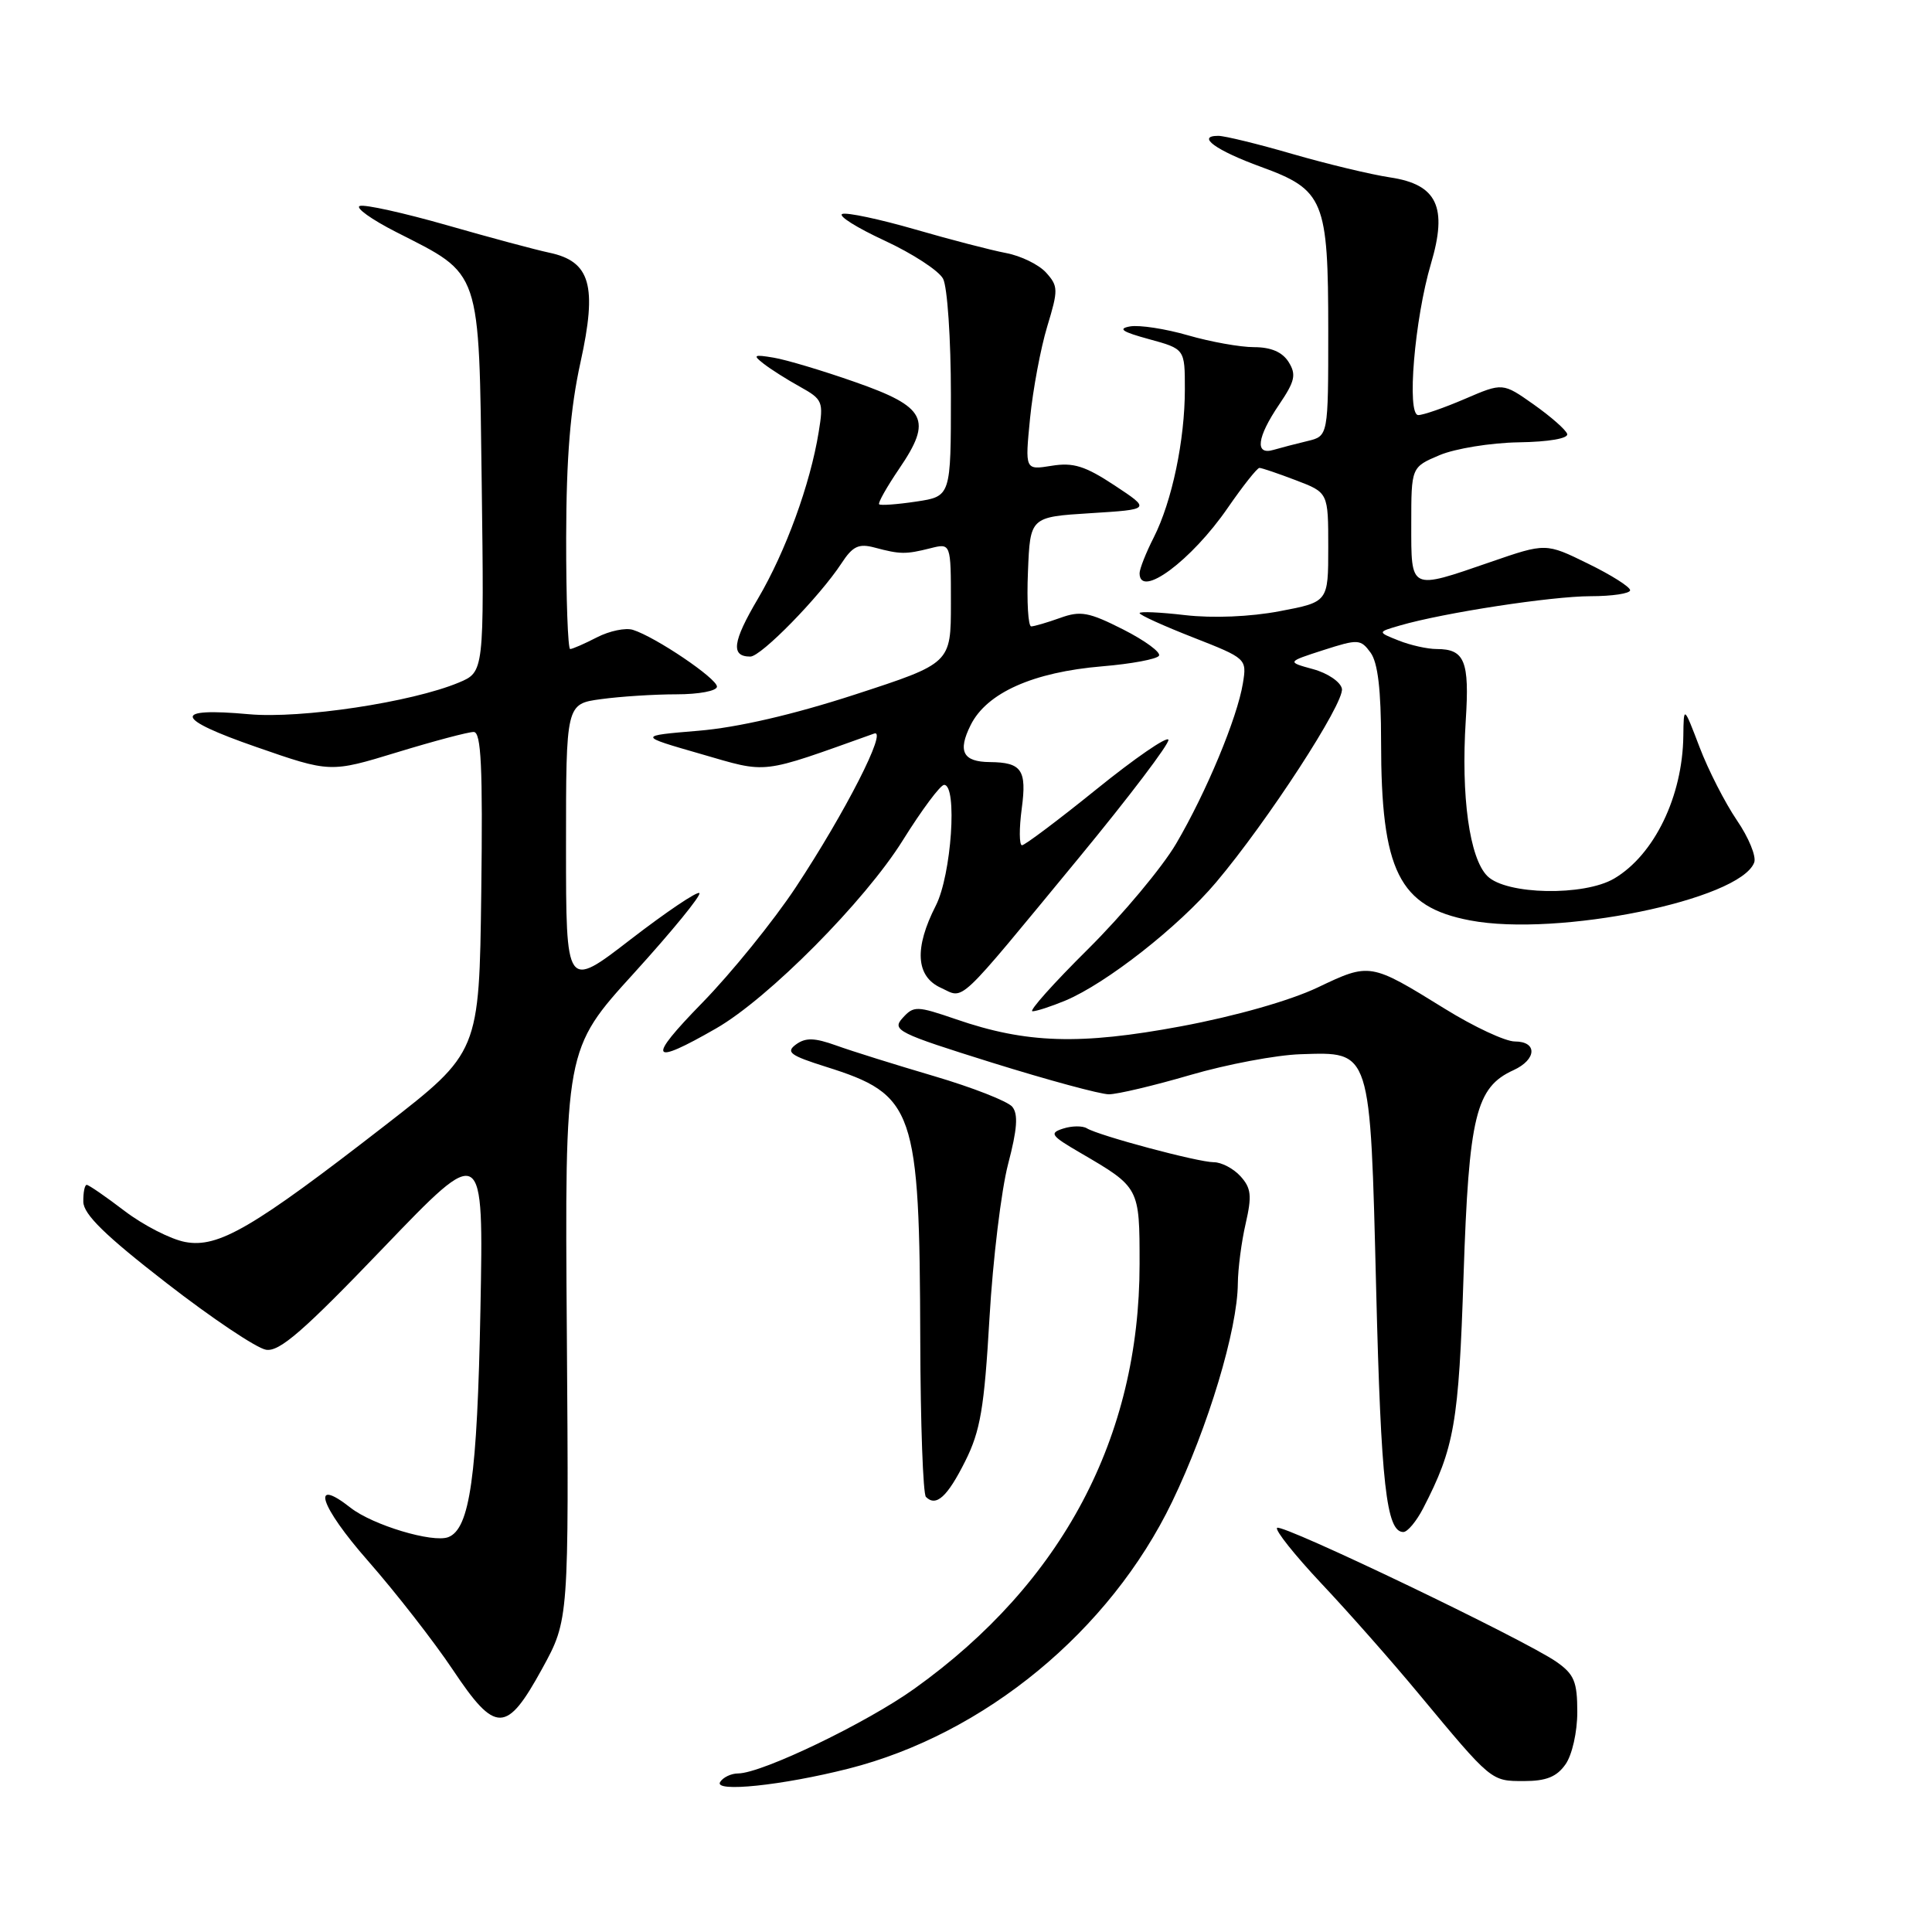 <?xml version="1.0" encoding="UTF-8" standalone="no"?>
<!DOCTYPE svg PUBLIC "-//W3C//DTD SVG 1.1//EN" "http://www.w3.org/Graphics/SVG/1.1/DTD/svg11.dtd" >
<svg xmlns="http://www.w3.org/2000/svg" xmlns:xlink="http://www.w3.org/1999/xlink" version="1.1" viewBox="0 0 256 256">
 <g >
 <path fill="currentColor"
d=" M 112.41 234.36 C 130.48 229.78 147.05 216.12 155.31 199.00 C 160.09 189.09 163.98 176.17 164.02 170.06 C 164.04 168.10 164.50 164.53 165.06 162.12 C 165.90 158.45 165.79 157.43 164.38 155.87 C 163.45 154.84 161.85 154.00 160.83 154.00 C 158.75 154.00 145.59 150.48 144.00 149.50 C 143.44 149.16 142.03 149.17 140.88 149.54 C 139.00 150.14 139.24 150.48 143.14 152.75 C 151.02 157.35 151.00 157.31 151.00 167.50 C 151.00 190.43 140.77 209.73 121.19 223.74 C 114.85 228.29 100.96 234.97 97.81 234.99 C 96.88 234.99 95.80 235.51 95.42 236.13 C 94.55 237.53 103.64 236.58 112.41 234.36 Z  M 207.44 233.78 C 208.32 232.53 209.00 229.49 209.00 226.85 C 209.00 222.84 208.59 221.85 206.25 220.21 C 202.06 217.28 169.84 201.83 169.22 202.45 C 168.92 202.75 171.56 206.06 175.08 209.81 C 178.61 213.55 184.43 220.14 188.00 224.45 C 197.68 236.10 197.56 236.00 201.94 236.00 C 204.88 236.00 206.28 235.44 207.44 233.78 Z  M 71.86 221.07 C 75.38 214.64 75.38 214.64 75.11 176.84 C 74.83 139.03 74.83 139.03 84.01 128.94 C 89.05 123.39 92.95 118.62 92.67 118.34 C 92.40 118.06 88.31 120.82 83.58 124.46 C 75.00 131.09 75.00 131.09 75.00 112.18 C 75.00 93.27 75.00 93.27 79.64 92.64 C 82.19 92.29 86.69 92.00 89.64 92.00 C 92.62 92.00 95.00 91.55 95.00 90.98 C 95.00 89.90 86.88 84.41 83.87 83.46 C 82.90 83.15 80.75 83.60 79.10 84.45 C 77.45 85.30 75.85 86.00 75.55 86.00 C 75.25 86.00 75.01 79.36 75.02 71.25 C 75.04 60.61 75.57 54.13 76.92 48.00 C 79.16 37.83 78.24 34.63 72.77 33.48 C 70.97 33.10 64.86 31.46 59.18 29.83 C 53.50 28.21 48.33 27.06 47.68 27.29 C 47.03 27.51 49.20 29.07 52.50 30.75 C 63.86 36.53 63.45 35.31 63.83 64.10 C 64.15 89.04 64.15 89.04 60.78 90.45 C 54.54 93.05 39.89 95.26 33.00 94.64 C 22.75 93.71 23.06 95.20 33.93 98.97 C 43.76 102.39 43.76 102.39 52.63 99.68 C 57.51 98.19 62.07 96.98 62.77 96.99 C 63.76 97.00 63.98 101.60 63.77 118.22 C 63.50 139.44 63.50 139.44 51.00 149.14 C 33.50 162.72 28.92 165.40 24.54 164.57 C 22.62 164.21 19.01 162.36 16.51 160.46 C 14.02 158.56 11.76 157.00 11.49 157.00 C 11.22 157.00 11.02 158.01 11.04 159.25 C 11.07 160.91 13.97 163.74 22.05 170.00 C 28.08 174.68 34.02 178.66 35.26 178.85 C 37.04 179.14 40.25 176.34 50.79 165.35 C 64.08 151.50 64.08 151.50 63.66 173.50 C 63.24 195.64 62.26 202.58 59.40 203.68 C 57.33 204.47 49.38 202.08 46.46 199.79 C 41.08 195.56 42.38 199.56 48.75 206.81 C 52.46 211.04 57.52 217.54 60.00 221.25 C 65.68 229.76 67.11 229.74 71.86 221.07 Z  M 188.56 199.89 C 192.72 191.84 193.29 188.60 193.93 169.00 C 194.63 147.85 195.55 144.07 200.55 141.80 C 203.63 140.39 203.74 138.00 200.72 138.00 C 199.47 138.00 195.31 136.06 191.47 133.68 C 181.56 127.55 181.53 127.54 174.59 130.85 C 170.92 132.59 163.73 134.64 156.50 135.99 C 143.11 138.49 135.99 138.27 126.69 135.06 C 121.46 133.27 121.08 133.26 119.60 134.89 C 118.14 136.50 118.93 136.89 131.46 140.81 C 138.84 143.11 145.80 145.00 146.93 145.00 C 148.05 145.00 152.91 143.85 157.73 142.44 C 162.56 141.03 169.13 139.79 172.33 139.69 C 181.73 139.39 181.55 138.82 182.35 170.88 C 182.99 196.66 183.70 203.00 185.95 203.00 C 186.50 203.00 187.67 201.60 188.56 199.89 Z  M 127.89 193.63 C 129.91 189.60 130.42 186.58 131.11 174.67 C 131.56 166.88 132.68 157.68 133.58 154.24 C 134.79 149.63 134.94 147.63 134.13 146.65 C 133.52 145.92 128.85 144.09 123.76 142.59 C 118.67 141.09 112.84 139.27 110.80 138.53 C 107.92 137.50 106.75 137.47 105.48 138.39 C 104.09 139.41 104.68 139.85 109.43 141.35 C 121.21 145.06 121.85 146.92 121.94 177.58 C 121.97 188.63 122.31 197.98 122.69 198.35 C 124.04 199.70 125.53 198.34 127.89 193.63 Z  M 94.89 136.27 C 101.81 132.30 114.61 119.40 119.63 111.34 C 122.15 107.30 124.61 104.00 125.10 104.00 C 126.89 104.00 126.07 115.94 124.00 120.00 C 121.12 125.64 121.35 129.38 124.67 130.89 C 127.86 132.35 126.46 133.67 142.93 113.70 C 149.64 105.56 154.99 98.50 154.82 98.02 C 154.64 97.53 150.36 100.48 145.30 104.57 C 140.24 108.66 135.79 112.00 135.42 112.00 C 135.05 112.00 135.03 109.80 135.39 107.11 C 136.07 102.02 135.38 101.02 131.17 100.98 C 127.59 100.95 126.87 99.57 128.62 96.07 C 130.75 91.80 136.88 89.06 146.06 88.29 C 149.91 87.97 153.29 87.34 153.57 86.89 C 153.85 86.44 151.71 84.87 148.83 83.41 C 144.27 81.10 143.17 80.90 140.47 81.88 C 138.76 82.49 137.03 83.00 136.64 83.00 C 136.24 83.00 136.04 79.74 136.21 75.75 C 136.50 68.50 136.50 68.50 144.50 68.00 C 152.50 67.50 152.50 67.50 147.69 64.32 C 143.78 61.74 142.21 61.25 139.34 61.72 C 135.81 62.29 135.81 62.29 136.49 55.40 C 136.87 51.60 137.89 46.15 138.76 43.27 C 140.24 38.40 140.23 37.92 138.61 36.12 C 137.65 35.06 135.27 33.90 133.31 33.53 C 131.35 33.16 125.92 31.75 121.23 30.39 C 116.55 29.04 112.22 28.12 111.61 28.35 C 111.00 28.59 113.52 30.17 117.21 31.88 C 120.90 33.59 124.39 35.86 124.96 36.93 C 125.53 37.99 126.00 44.92 126.00 52.32 C 126.00 65.77 126.00 65.77 121.41 66.46 C 118.88 66.84 116.67 67.00 116.49 66.82 C 116.31 66.64 117.51 64.52 119.15 62.10 C 123.59 55.59 122.74 53.92 113.27 50.61 C 109.00 49.11 104.15 47.66 102.50 47.39 C 99.88 46.95 99.71 47.05 101.18 48.19 C 102.10 48.91 104.27 50.29 106.01 51.25 C 109.01 52.92 109.14 53.23 108.48 57.25 C 107.36 64.17 104.10 73.10 100.43 79.33 C 97.06 85.04 96.80 87.00 99.42 87.00 C 100.85 87.00 108.58 79.09 111.49 74.66 C 112.99 72.36 113.78 71.99 115.91 72.56 C 119.28 73.46 120.00 73.47 123.27 72.65 C 126.00 71.96 126.00 71.96 126.00 79.93 C 126.00 87.89 126.00 87.89 113.29 92.03 C 105.09 94.70 97.72 96.40 92.54 96.83 C 84.51 97.50 84.51 97.50 92.85 99.90 C 101.89 102.51 100.51 102.67 115.83 97.20 C 117.67 96.54 112.01 107.63 105.44 117.58 C 102.50 122.02 96.92 128.92 93.02 132.91 C 85.66 140.45 86.13 141.30 94.89 136.27 Z  M 141.17 132.58 C 146.59 130.31 156.18 122.79 161.14 116.91 C 167.96 108.83 178.17 93.12 177.81 91.26 C 177.64 90.36 175.92 89.19 174.00 88.67 C 170.50 87.71 170.50 87.71 175.36 86.14 C 179.97 84.66 180.29 84.68 181.61 86.48 C 182.57 87.80 183.00 91.40 183.00 98.25 C 183.00 115.42 185.36 120.17 194.80 121.96 C 206.43 124.17 230.54 119.25 232.44 114.29 C 232.75 113.50 231.71 110.97 230.14 108.68 C 228.58 106.38 226.35 102.03 225.20 99.00 C 223.10 93.50 223.10 93.50 223.05 97.51 C 222.95 105.54 219.20 113.27 213.89 116.41 C 209.89 118.77 199.57 118.57 197.08 116.08 C 194.71 113.71 193.58 105.52 194.22 95.46 C 194.73 87.59 194.08 86.00 190.37 86.00 C 189.14 86.00 186.86 85.49 185.32 84.87 C 182.50 83.75 182.50 83.75 185.50 82.88 C 191.32 81.19 205.56 79.01 210.75 79.00 C 213.64 79.00 216.00 78.64 216.00 78.21 C 216.00 77.77 213.49 76.18 210.41 74.68 C 204.83 71.94 204.83 71.94 197.50 74.47 C 186.74 78.18 187.00 78.30 187.00 69.45 C 187.00 61.90 187.00 61.90 190.75 60.31 C 192.81 59.44 197.53 58.67 201.24 58.61 C 205.24 58.55 207.85 58.09 207.66 57.50 C 207.49 56.95 205.49 55.20 203.23 53.60 C 199.12 50.70 199.12 50.70 194.12 52.85 C 191.38 54.03 188.59 55.00 187.93 55.00 C 186.37 55.00 187.44 42.26 189.61 34.94 C 191.84 27.44 190.43 24.44 184.21 23.51 C 181.67 23.13 175.85 21.73 171.28 20.41 C 166.71 19.08 162.28 18.00 161.43 18.00 C 158.45 18.00 161.12 19.94 167.09 22.11 C 175.45 25.16 176.00 26.50 176.00 43.84 C 176.00 57.78 176.00 57.78 173.25 58.44 C 171.74 58.80 169.71 59.33 168.75 59.61 C 166.24 60.36 166.54 57.96 169.49 53.61 C 171.59 50.51 171.79 49.64 170.75 47.97 C 169.92 46.65 168.42 46.00 166.16 46.00 C 164.32 46.00 160.38 45.29 157.41 44.43 C 154.44 43.57 150.99 43.04 149.75 43.25 C 148.06 43.55 148.69 43.97 152.25 44.94 C 157.00 46.24 157.00 46.24 157.00 51.57 C 157.00 58.31 155.30 66.43 152.88 71.21 C 151.84 73.25 151.00 75.39 151.00 75.96 C 151.00 79.38 157.87 74.29 162.68 67.30 C 164.69 64.39 166.58 62.00 166.88 62.00 C 167.19 62.00 169.36 62.74 171.72 63.64 C 176.00 65.27 176.00 65.27 176.00 72.52 C 176.00 79.77 176.00 79.77 169.55 80.99 C 165.66 81.73 160.70 81.93 157.05 81.51 C 153.72 81.12 151.00 81.00 151.00 81.24 C 151.00 81.49 154.20 82.94 158.11 84.47 C 165.17 87.24 165.22 87.29 164.69 90.54 C 163.95 95.10 159.84 104.99 155.85 111.78 C 154.01 114.92 148.75 121.21 144.18 125.75 C 139.60 130.29 136.28 134.00 136.81 134.00 C 137.33 134.00 139.29 133.36 141.17 132.58 Z "/>
</g>
</svg>